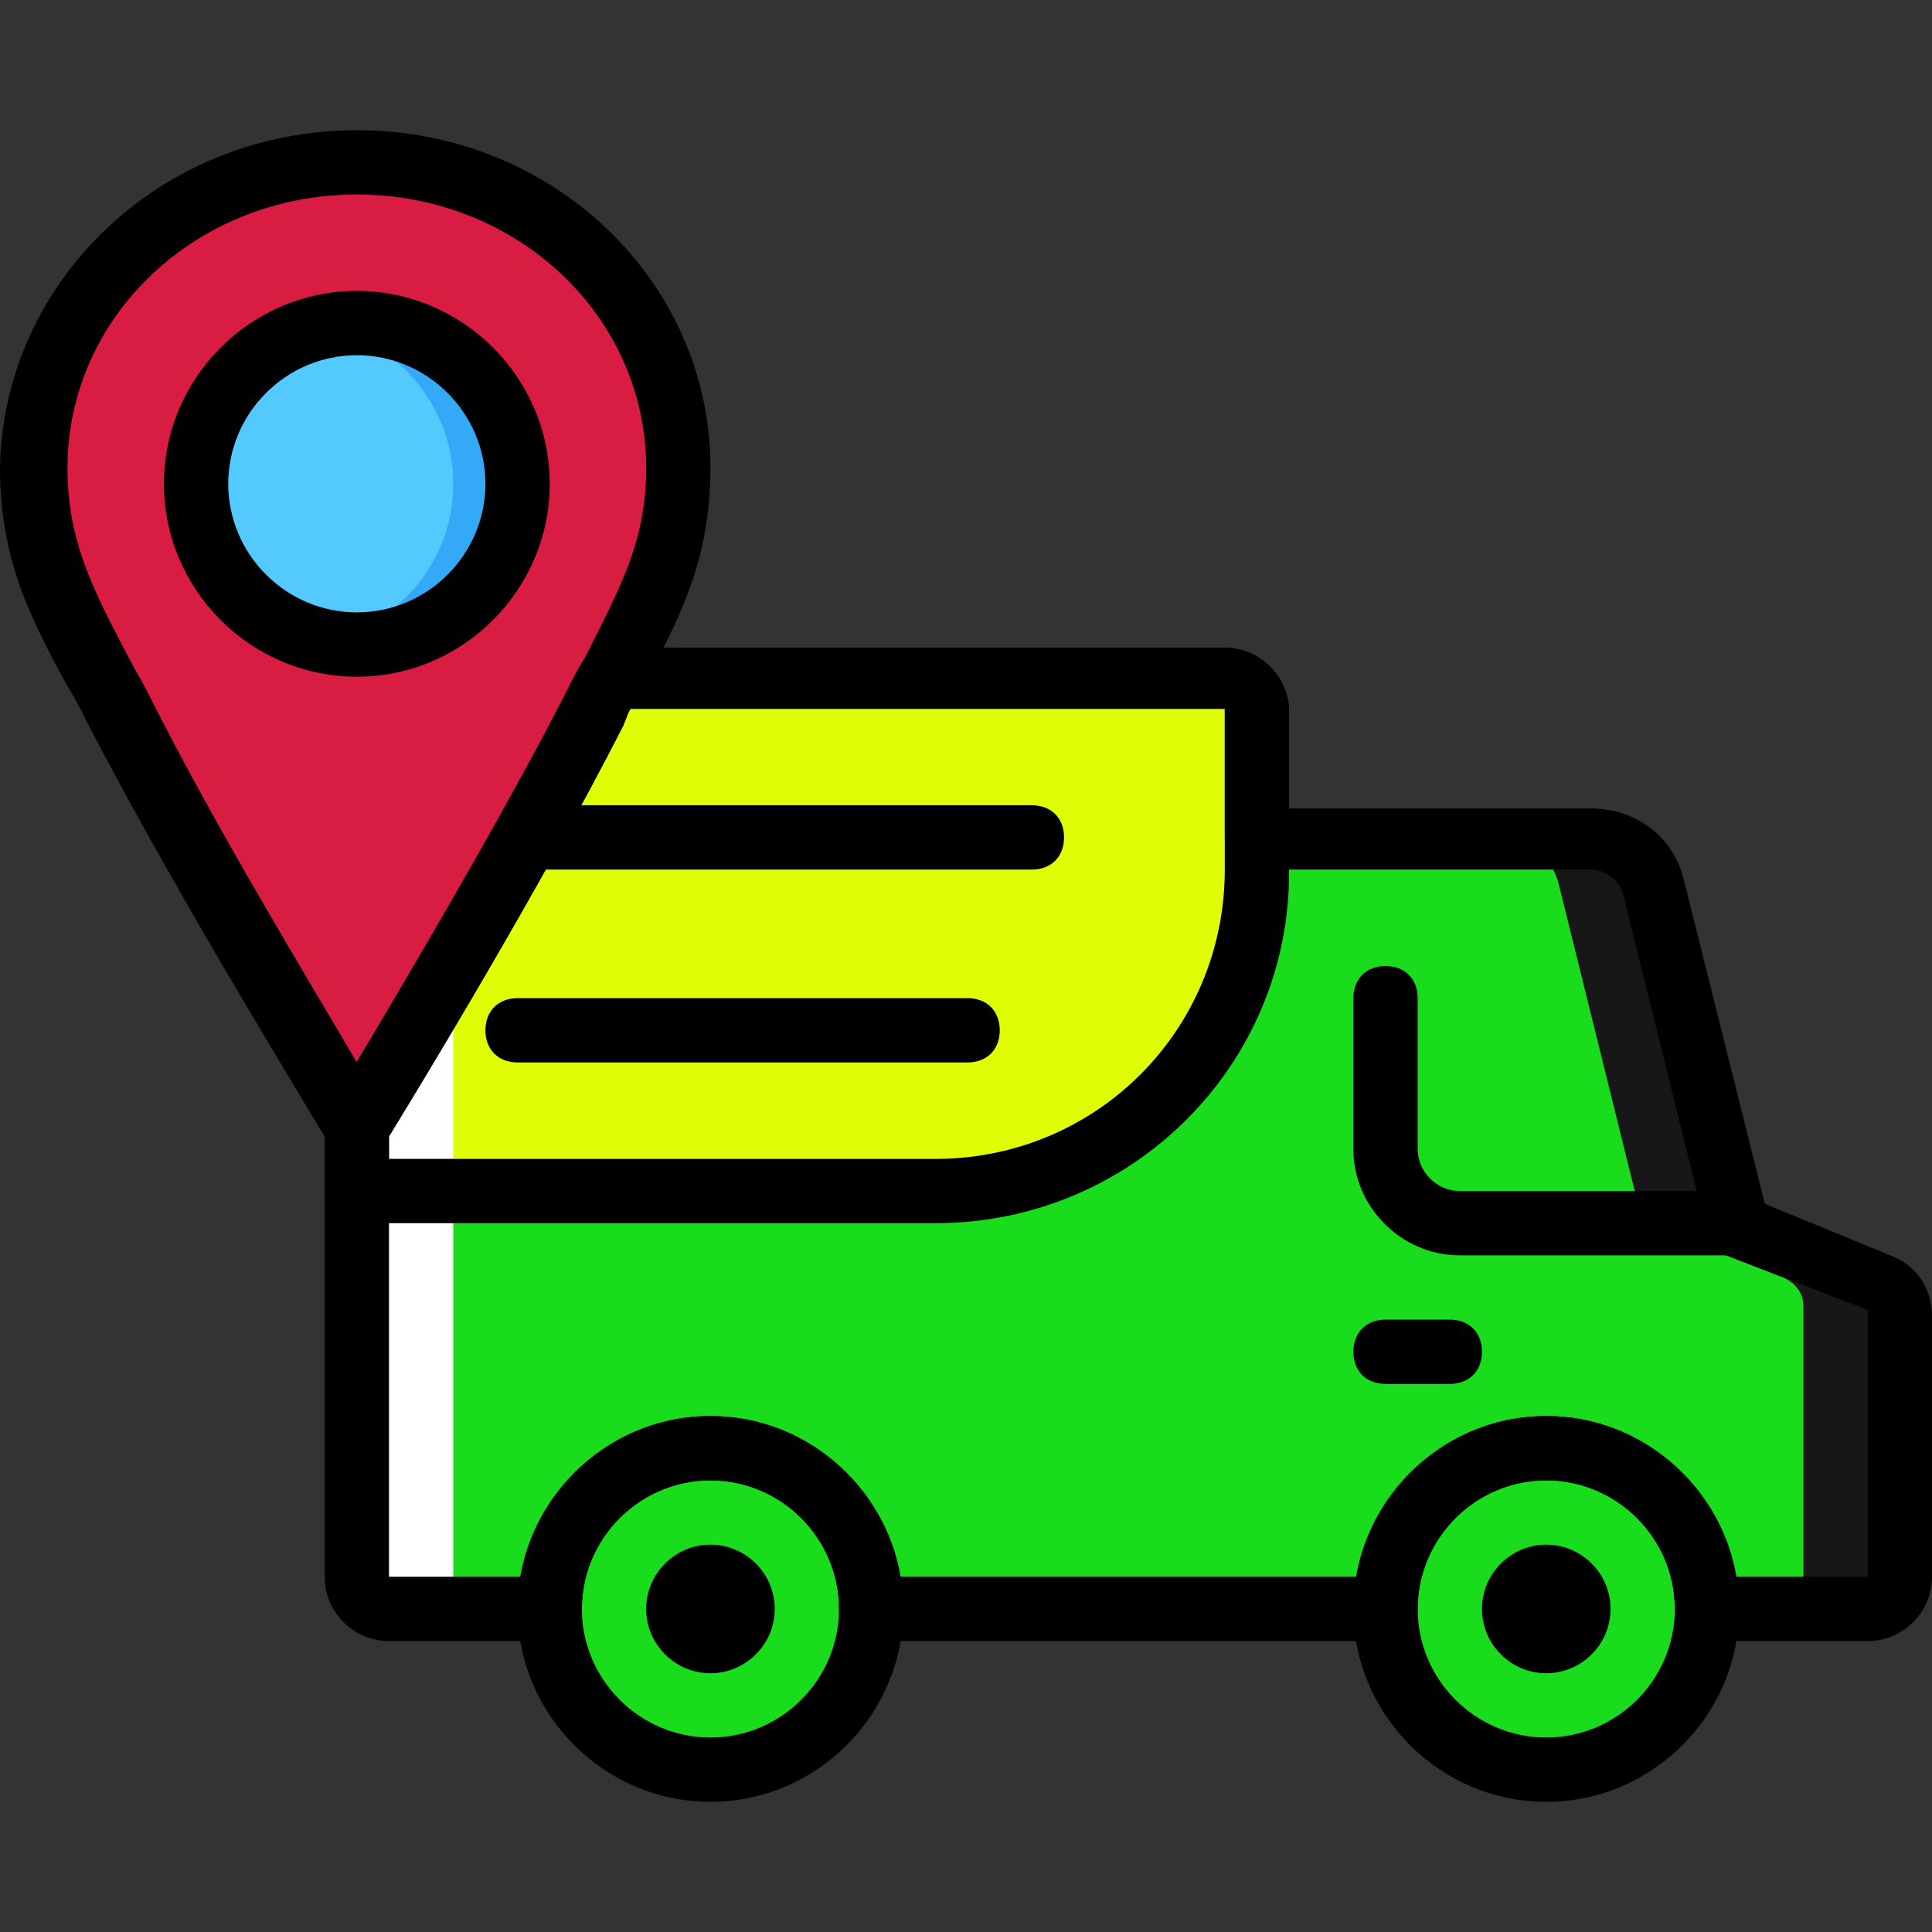 <!DOCTYPE svg PUBLIC "-//W3C//DTD SVG 1.1//EN" "http://www.w3.org/Graphics/SVG/1.1/DTD/svg11.dtd">
<!-- Uploaded to: SVG Repo, www.svgrepo.com, Transformed by: SVG Repo Mixer Tools -->
<svg height="75px" width="75px" version="1.1" id="Layer_1" xmlns="http://www.w3.org/2000/svg" xmlns:xlink="http://www.w3.org/1999/xlink" viewBox="0 0 512.85 512.85" xml:space="preserve" fill="#000000" stroke="#000000" stroke-width="0.005">
<rect x="0" y="0" width="512.85" height="512.85" fill="#333333" stroke="none"/>
<g id="SVGRepo_bgCarrier" stroke-width="0"/>
<g id="SVGRepo_tracerCarrier" stroke-linecap="round" stroke-linejoin="round"/>
<g id="SVGRepo_iconCarrier"> <g transform="translate(1 1)"> <path style="fill:#18dc1c;" d="M498.2,338.2l-37.547-14.507l-22.187-89.6c-1.707-7.68-8.533-12.8-16.213-12.8h-89.6V187.16 c0-5.12-3.413-8.533-8.533-8.533h-179.2c-7.68,39.253-10.24,68.267-51.2,68.267V417.56c0,5.12,3.413,8.533,8.533,8.533h42.667 c0-23.893,18.773-42.667,42.667-42.667s42.667,18.773,42.667,42.667h102.4h34.133c0-23.893,18.773-42.667,42.667-42.667 c23.893,0,42.667,18.773,42.667,42.667h42.667c5.12,0,8.533-3.413,8.533-8.533v-70.827C503.32,343.32,501.613,339.907,498.2,338.2"/> <path style="fill:#e0fd08;" d="M324.12,178.627h-179.2c-7.68,39.253-10.24,68.267-51.2,68.267v68.267h153.6 c46.933,0,85.333-38.4,85.333-85.333V187.16C332.653,182.04,329.24,178.627,324.12,178.627"/> <path style="fill:#FFFFFF;" d="M93.72,246.893V417.56c0,5.12,3.413,8.533,8.533,8.533h25.6c-5.12,0-8.533-3.413-8.533-8.533 V246.893"/> <path style="fill:#d91c42;" d="M93.72,42.093c-49.493,0-85.333,38.4-85.333,81.067c0,25.6,9.387,39.253,22.187,64 c25.6,49.493,63.147,110.933,63.147,110.933s37.547-61.44,63.147-110.933c12.8-24.747,22.187-38.4,22.187-64 C179.053,80.493,143.213,42.093,93.72,42.093"/> <path style="fill:#54C9FD;" d="M136.387,127.427c0-23.893-18.773-42.667-42.667-42.667s-42.667,18.773-42.667,42.667 s18.773,42.667,42.667,42.667S136.387,151.32,136.387,127.427"/> <path style="fill:#33A9F8;" d="M119.32,127.427c0-20.48-14.507-37.547-34.133-41.813c2.56-0.853,5.973-0.853,8.533-0.853 c23.893,0,42.667,18.773,42.667,42.667s-18.773,42.667-42.667,42.667c-2.56,0-5.973,0-8.533-0.853 C104.813,164.973,119.32,147.907,119.32,127.427"/> <g> <path style="fill:#18dc1c;" d="M230.253,426.093c0-23.893-18.773-42.667-42.667-42.667S144.92,402.2,144.92,426.093 c0,23.893,18.773,42.667,42.667,42.667S230.253,449.987,230.253,426.093"/> <path style="fill:#18dc1c;" d="M452.12,426.093c0-23.893-18.773-42.667-42.667-42.667c-23.893,0-42.667,18.773-42.667,42.667 c0,23.893,18.773,42.667,42.667,42.667C433.347,468.76,452.12,449.987,452.12,426.093"/> </g> <path style="fill:#171717;" d="M498.2,338.2l-37.547-14.507l-22.187-89.6c-1.707-7.68-8.533-12.8-16.213-12.8h-25.6 c7.68,0,14.507,5.12,16.213,12.8l22.187,89.6L472.6,338.2c3.413,1.707,5.12,4.267,5.12,7.68v71.68c0,5.12-3.413,8.533-8.533,8.533 h25.6c5.12,0,8.533-3.413,8.533-8.533v-70.827C503.32,343.32,501.613,339.907,498.2,338.2"/> <path d="M187.587,477.293c-28.16,0-51.2-23.04-51.2-51.2c0-28.16,23.04-51.2,51.2-51.2s51.2,23.04,51.2,51.2 C238.787,454.253,215.747,477.293,187.587,477.293z M187.587,391.96c-18.773,0-34.133,15.36-34.133,34.133 c0,18.773,15.36,34.133,34.133,34.133s34.133-15.36,34.133-34.133C221.72,407.32,206.36,391.96,187.587,391.96z"/> <path d="M187.587,443.16c-9.387,0-17.067-7.68-17.067-17.067c0-9.387,7.68-17.067,17.067-17.067s17.067,7.68,17.067,17.067 C204.653,435.48,196.973,443.16,187.587,443.16"/> <path d="M409.453,443.16c-9.387,0-17.067-7.68-17.067-17.067c0-9.387,7.68-17.067,17.067-17.067c9.387,0,17.067,7.68,17.067,17.067 C426.52,435.48,418.84,443.16,409.453,443.16"/> <path d="M409.453,477.293c-28.16,0-51.2-23.04-51.2-51.2c0-28.16,23.04-51.2,51.2-51.2c28.16,0,51.2,23.04,51.2,51.2 C460.653,454.253,437.613,477.293,409.453,477.293z M409.453,391.96c-18.773,0-34.133,15.36-34.133,34.133 c0,18.773,15.36,34.133,34.133,34.133c18.773,0,34.133-15.36,34.133-34.133C443.587,407.32,428.227,391.96,409.453,391.96z"/> <path d="M460.653,332.227h-74.24c-15.36,0-28.16-12.8-28.16-28.16V263.96c0-5.12,3.413-8.533,8.533-8.533s8.533,3.413,8.533,8.533 v40.107c0,5.973,5.12,11.093,11.093,11.093h74.24c5.12,0,8.533,3.413,8.533,8.533S465.773,332.227,460.653,332.227z"/> <path d="M383.853,366.36h-17.067c-5.12,0-8.533-3.413-8.533-8.533c0-5.12,3.413-8.533,8.533-8.533h17.067 c5.12,0,8.533,3.413,8.533,8.533C392.387,362.947,388.973,366.36,383.853,366.36z"/> <path d="M272.92,229.827H138.947c-5.12,0-8.533-3.413-8.533-8.533c0-5.12,3.413-8.533,8.533-8.533H272.92 c5.12,0,8.533,3.413,8.533,8.533C281.453,226.413,278.04,229.827,272.92,229.827z"/> <path d="M255.853,281.027H136.387c-5.12,0-8.533-3.413-8.533-8.533c0-5.12,3.413-8.533,8.533-8.533h119.467 c5.12,0,8.533,3.413,8.533,8.533C264.387,277.613,260.973,281.027,255.853,281.027z"/> <path d="M93.72,306.627c-2.56,0-5.973-1.707-7.68-4.267c0-0.853-38.4-62.293-64-111.787c-1.707-3.413-3.413-6.827-5.12-9.387 C6.68,162.413-1,147.053-1,123.16c0.853-49.493,42.667-89.6,94.72-89.6s93.867,40.107,93.867,89.6 c0,23.893-7.68,39.253-17.92,58.027c-1.707,3.413-3.413,5.973-5.12,9.387c-24.747,48.64-63.147,110.933-64,111.787 C99.693,304.92,96.28,306.627,93.72,306.627z M93.72,50.627c-42.667,0-76.8,32.427-76.8,72.533 c0,19.627,6.827,32.427,16.213,50.347c1.707,3.413,3.413,5.973,5.12,9.387c17.92,35.84,43.52,77.653,55.467,98.133 c11.947-20.48,37.547-63.147,55.467-98.133c1.707-3.413,3.413-6.827,5.12-9.387c9.387-18.773,16.213-30.72,16.213-50.347 C170.52,83.053,136.387,50.627,93.72,50.627z"/> <path d="M93.72,178.627c-28.16,0-51.2-23.04-51.2-51.2s23.04-51.2,51.2-51.2s51.2,23.04,51.2,51.2S121.88,178.627,93.72,178.627z M93.72,93.293c-18.773,0-34.133,15.36-34.133,34.133s15.36,34.133,34.133,34.133s34.133-15.36,34.133-34.133 S112.493,93.293,93.72,93.293z"/> <path d="M247.32,323.693H93.72c-5.12,0-8.533-3.413-8.533-8.533v-17.067c0-1.707,0.853-3.413,0.853-4.267 s38.4-62.293,63.147-110.08c1.707-3.413,3.413-5.973,4.267-8.533c1.707-2.56,4.267-4.267,7.68-4.267H324.12 c9.387,0,17.067,7.68,17.067,17.067v42.667C341.187,281.88,299.373,323.693,247.32,323.693z M102.253,306.627H247.32 c42.667,0,76.8-34.133,76.8-76.8V187.16H166.253c-0.853,0.853-1.707,2.56-1.707,4.267c-22.187,43.52-55.467,98.133-62.293,109.227 V306.627z"/> <path d="M494.787,434.627H452.12c-5.12,0-8.533-3.413-8.533-8.533c0-18.773-15.36-34.133-34.133-34.133 c-18.773,0-34.133,15.36-34.133,34.133c0,5.12-3.413,8.533-8.533,8.533H230.253c-5.12,0-8.533-3.413-8.533-8.533 c0-18.773-15.36-34.133-34.133-34.133s-34.133,15.36-34.133,34.133c0,5.12-3.413,8.533-8.533,8.533h-42.667 c-9.387,0-17.067-7.68-17.067-17.067V298.093c0-1.707,0.853-3.413,0.853-4.267s38.4-62.293,63.147-110.08l4.267-8.533 c1.707-2.56,4.267-4.267,7.68-4.267H324.12c9.387,0,17.067,7.68,17.067,17.067v25.6H421.4c11.947,0,22.187,7.68,24.747,19.627 l21.333,85.333l33.28,13.653c6.827,2.56,11.093,8.533,11.093,16.213v69.12C511.853,426.947,504.173,434.627,494.787,434.627z M459.8,417.56h34.987v-70.827l0,0l0,0l0,0l-37.547-14.507c-2.56-0.853-4.267-3.413-5.12-5.973l-22.187-89.6 c-0.853-3.413-4.267-6.827-8.533-6.827h-88.747c-5.12,0-8.533-3.413-8.533-8.533V187.16H166.253l-1.707,4.267 c-22.187,43.52-55.467,98.133-62.293,109.227V417.56h34.987c4.267-23.893,24.747-42.667,50.347-42.667s46.08,18.773,50.347,42.667 h121.173c4.267-23.893,24.747-42.667,50.347-42.667C435.053,374.893,455.533,393.667,459.8,417.56z"/> </g> </g>
</svg>